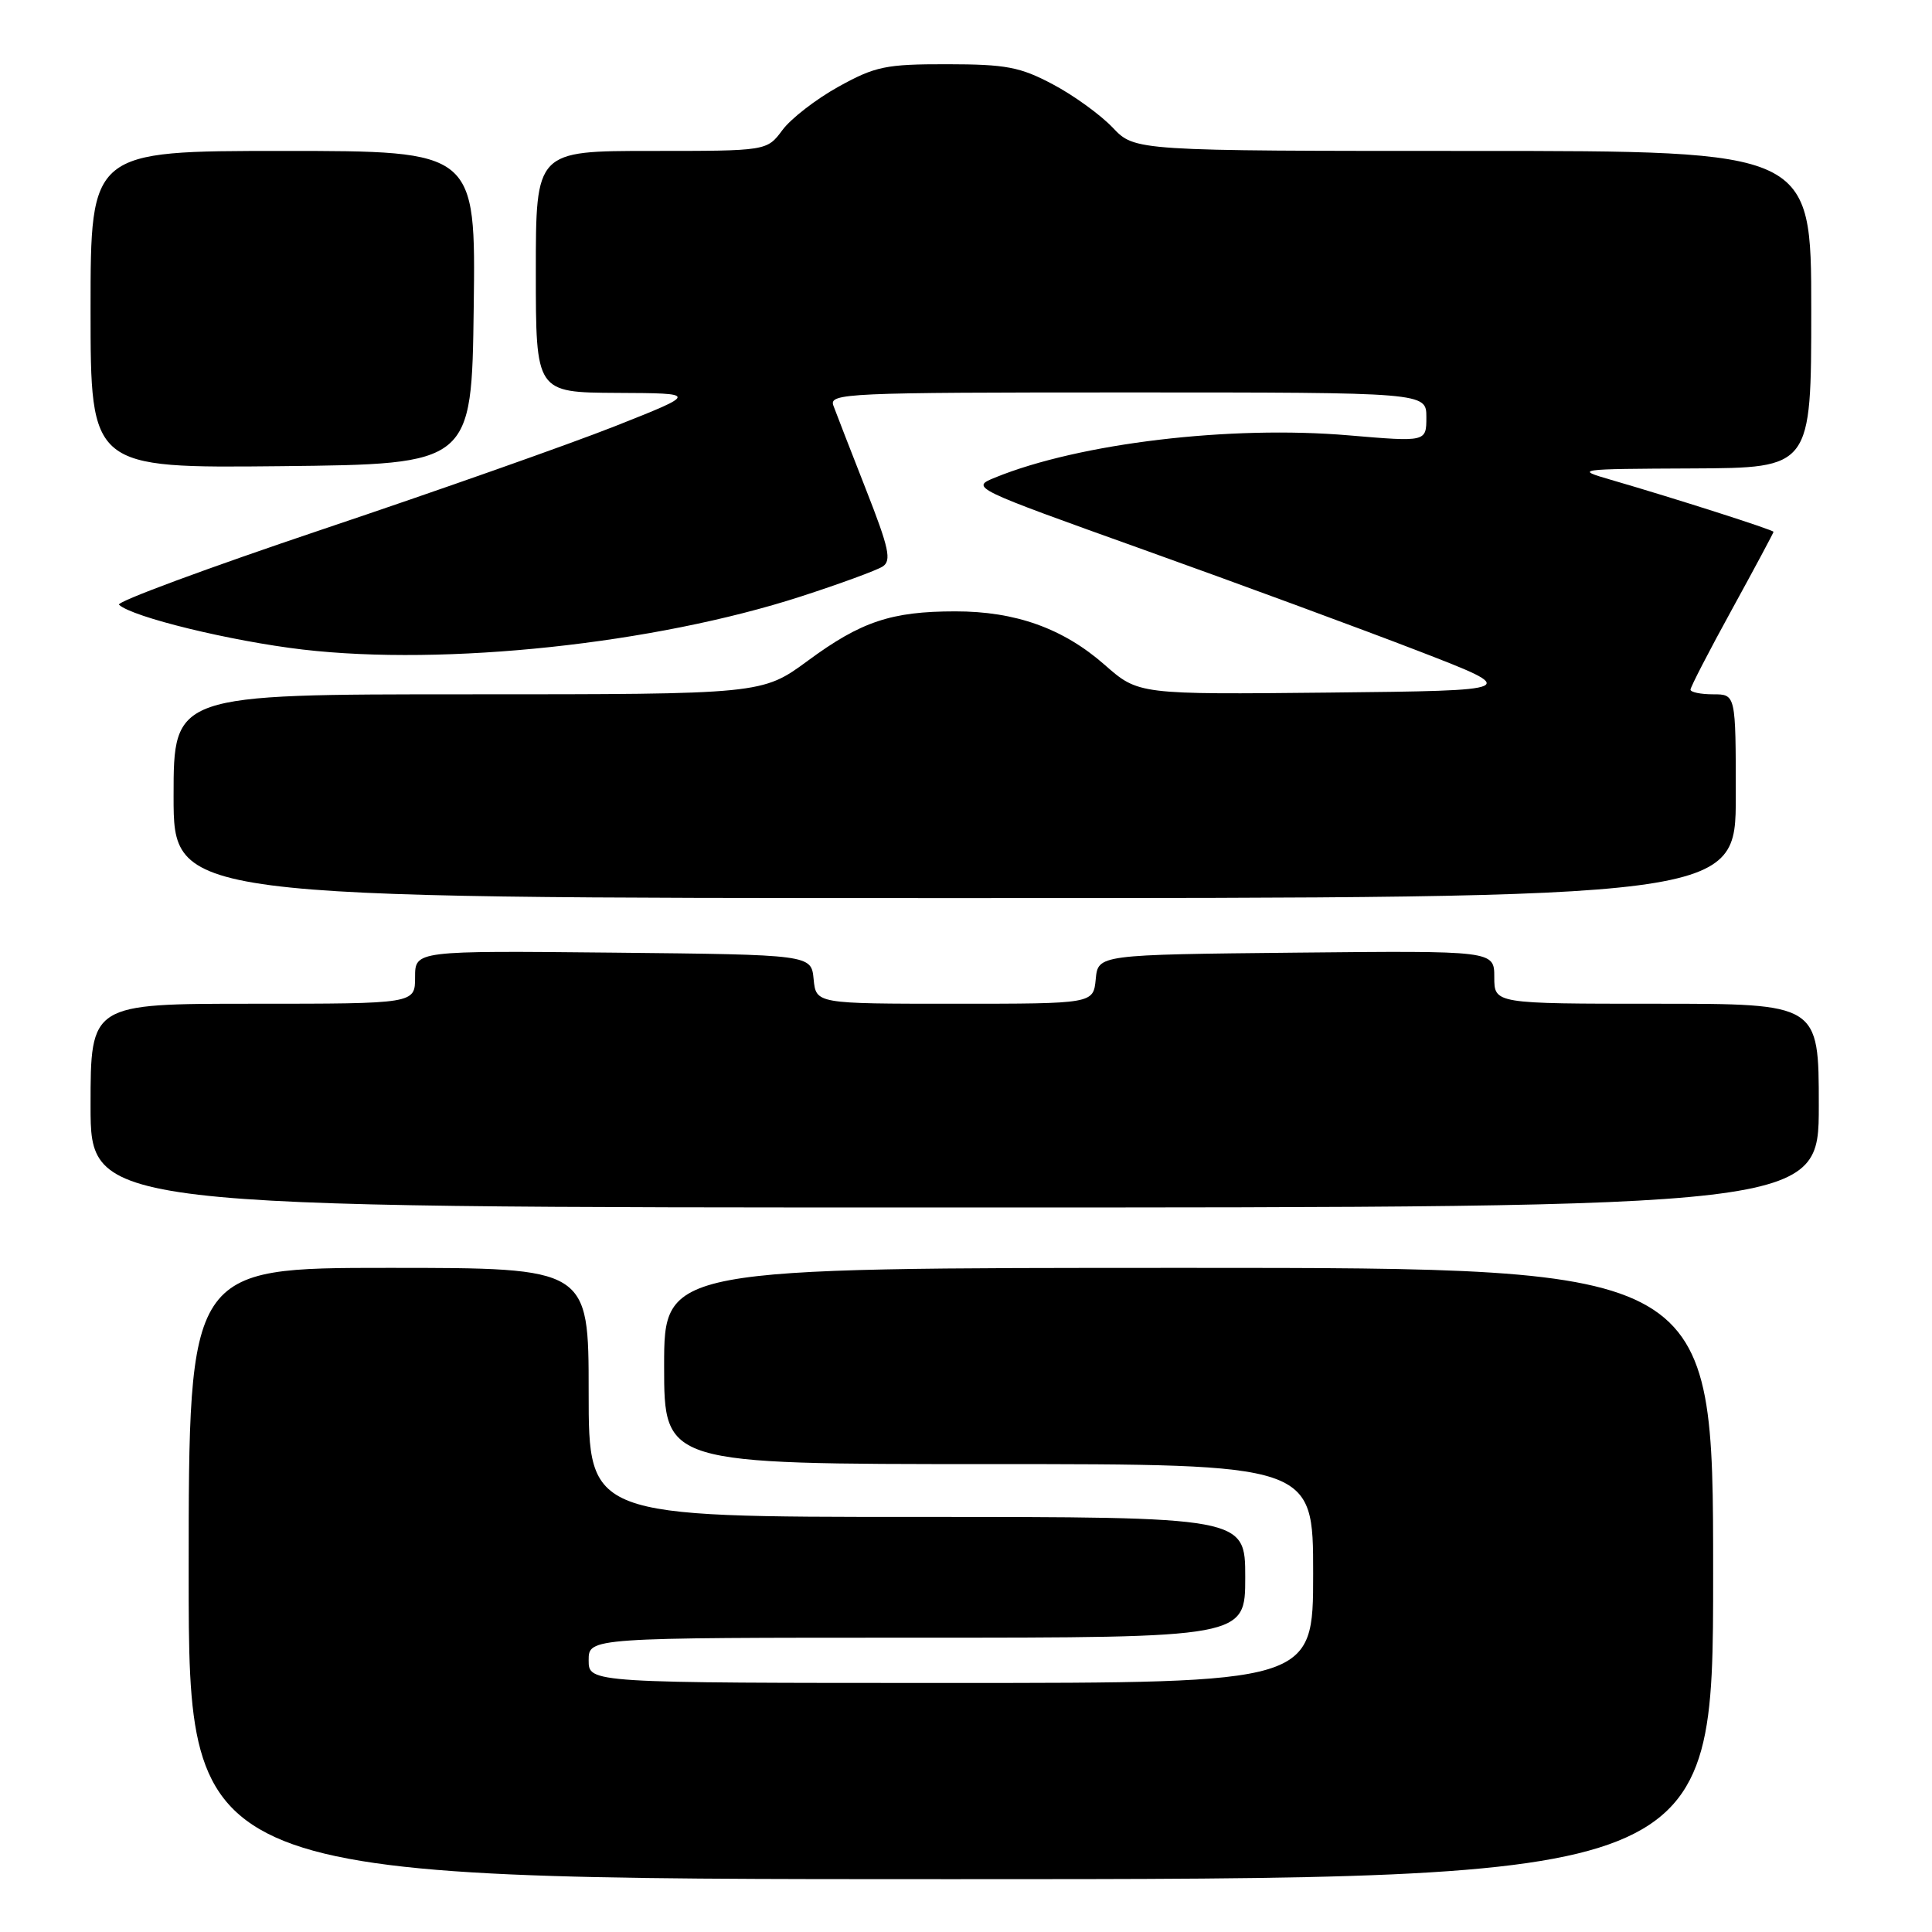 <?xml version="1.0" encoding="UTF-8" standalone="no"?>
<!DOCTYPE svg PUBLIC "-//W3C//DTD SVG 1.1//EN" "http://www.w3.org/Graphics/SVG/1.1/DTD/svg11.dtd" >
<svg xmlns="http://www.w3.org/2000/svg" xmlns:xlink="http://www.w3.org/1999/xlink" version="1.1" viewBox="0 0 256 256">
 <g >
 <path fill="currentColor"
d=" M 227.00 208.50 C 227.00 168.00 227.00 168.00 157.50 168.00 C 88.00 168.00 88.00 168.00 88.00 181.00 C 88.00 194.00 88.00 194.00 131.00 194.00 C 174.00 194.00 174.00 194.00 174.00 208.50 C 174.00 223.00 174.00 223.00 126.00 223.00 C 78.00 223.00 78.00 223.00 78.00 220.00 C 78.00 217.00 78.00 217.00 121.50 217.00 C 165.00 217.00 165.00 217.00 165.00 209.00 C 165.00 201.00 165.00 201.00 121.50 201.00 C 78.00 201.00 78.00 201.00 78.00 184.50 C 78.00 168.00 78.00 168.00 51.50 168.00 C 25.00 168.00 25.00 168.00 25.00 208.50 C 25.00 249.00 25.00 249.00 126.00 249.00 C 227.00 249.00 227.00 249.00 227.00 208.50 Z  M 241.00 146.50 C 241.00 133.00 241.00 133.00 219.50 133.00 C 198.00 133.00 198.00 133.00 198.00 129.48 C 198.00 125.97 198.00 125.97 171.75 126.23 C 145.50 126.50 145.50 126.50 145.19 129.75 C 144.87 133.00 144.87 133.00 126.50 133.00 C 108.13 133.00 108.13 133.00 107.81 129.75 C 107.50 126.50 107.50 126.50 81.25 126.23 C 55.00 125.97 55.00 125.97 55.00 129.48 C 55.00 133.00 55.00 133.00 33.50 133.00 C 12.00 133.00 12.00 133.00 12.00 146.50 C 12.00 160.00 12.00 160.00 126.50 160.00 C 241.00 160.00 241.00 160.00 241.00 146.50 Z  M 230.00 105.50 C 230.00 92.00 230.00 92.00 227.00 92.00 C 225.35 92.00 224.00 91.72 224.00 91.38 C 224.00 91.04 226.47 86.25 229.50 80.74 C 232.53 75.22 235.00 70.60 235.00 70.47 C 235.00 70.22 221.81 66.00 213.50 63.59 C 208.60 62.17 208.81 62.14 224.25 62.07 C 240.00 62.00 240.00 62.00 240.00 41.00 C 240.00 20.00 240.00 20.00 195.19 20.00 C 150.37 20.00 150.37 20.00 147.44 16.91 C 145.82 15.21 142.25 12.62 139.50 11.17 C 135.17 8.87 133.30 8.52 125.50 8.51 C 117.37 8.50 115.98 8.79 111.10 11.49 C 108.14 13.13 104.79 15.72 103.67 17.24 C 101.62 20.00 101.62 20.00 86.31 20.00 C 71.00 20.00 71.00 20.00 71.00 36.00 C 71.00 52.00 71.00 52.00 81.75 52.06 C 92.50 52.11 92.50 52.11 81.50 56.47 C 75.45 58.86 58.02 65.01 42.77 70.13 C 27.52 75.26 15.37 79.75 15.77 80.13 C 17.52 81.77 30.58 84.95 40.12 86.07 C 59.02 88.27 86.71 85.32 106.11 79.04 C 111.27 77.37 116.15 75.58 116.95 75.07 C 118.16 74.29 117.81 72.66 114.73 64.82 C 112.72 59.69 110.78 54.71 110.43 53.75 C 109.82 52.10 112.09 52.00 149.39 52.00 C 189.00 52.00 189.00 52.00 189.00 55.28 C 189.00 58.56 189.00 58.56 178.75 57.69 C 163.01 56.34 143.03 58.72 131.85 63.28 C 128.59 64.61 128.67 64.65 151.54 72.84 C 164.17 77.36 180.57 83.41 188.00 86.28 C 201.50 91.50 201.50 91.50 176.17 91.77 C 150.85 92.03 150.85 92.03 146.37 88.09 C 140.87 83.26 134.56 81.00 126.57 81.01 C 118.12 81.01 114.09 82.36 107.07 87.53 C 100.99 92.00 100.99 92.00 62.00 92.00 C 23.00 92.00 23.00 92.00 23.00 105.50 C 23.00 119.00 23.00 119.00 126.50 119.00 C 230.00 119.00 230.00 119.00 230.00 105.50 Z  M 62.77 40.75 C 63.04 20.00 63.04 20.00 37.52 20.00 C 12.00 20.00 12.00 20.00 12.00 41.02 C 12.00 62.03 12.00 62.03 37.25 61.77 C 62.50 61.50 62.50 61.50 62.77 40.75 Z "/>
</g>
</svg>